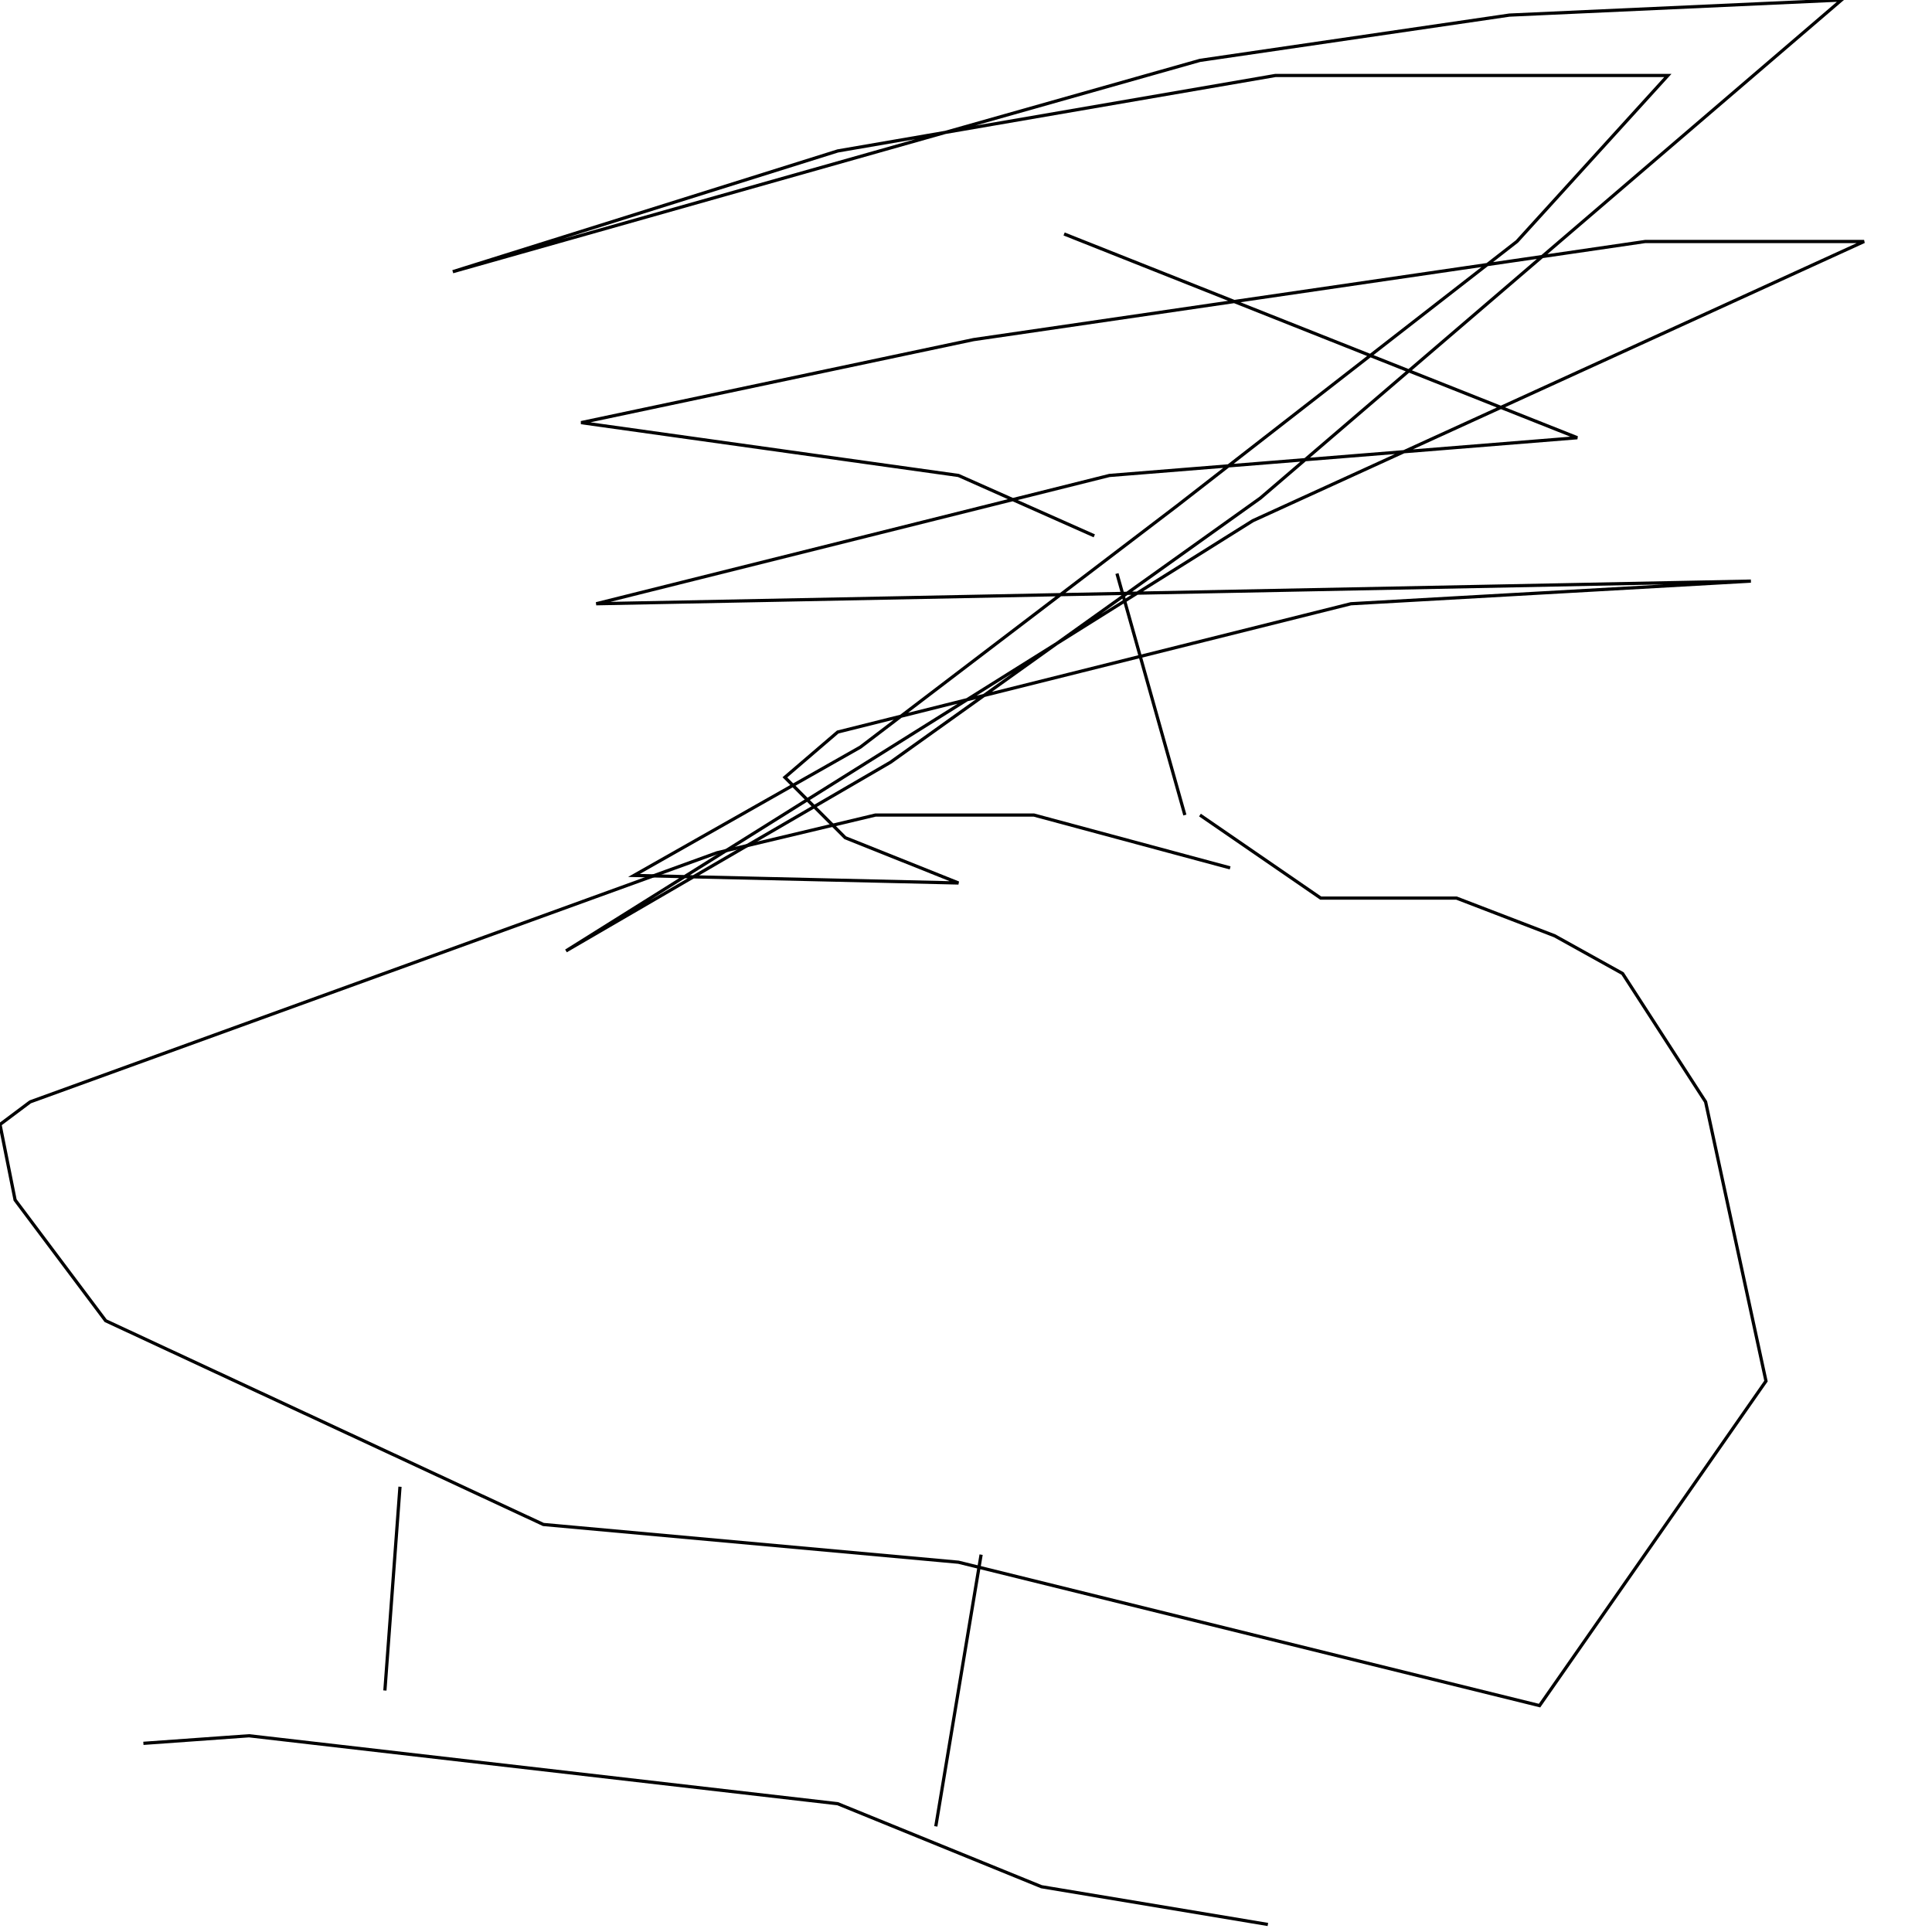 <?xml version="1.0" encoding="UTF-8" standalone="no"?>
<!--Created with ndjsontosvg (https:https://github.com/thompson318/ndjsontosvg) 
	from the simplified Google quickdraw data set. key_id = 5647088454991872-->
<svg width="600" height="600"
	xmlns="http://www.w3.org/2000/svg">
	xmlns:ndjsontosvg="https://github.com/thompson318/ndjsontosvg"
	xmlns:quickdraw="https://quickdraw.withgoogle.com/data"
	xmlns:scikit-surgery="https://doi.org/10.1007/s11548-020-02180-5">

	<rect width="100%" height="100%" fill="white" />
	<path d = "M 382.03 269.53 L 321.09 253.12 L 271.88 253.12 L 222.66 264.84 L 9.38 342.19 L 0.00 349.22 L 4.69 372.66 L 32.81 410.16 L 168.75 473.44 L 297.66 485.16 L 478.12 529.69 L 548.44 428.91 L 529.69 342.19 L 503.91 302.34 L 482.81 290.62 L 452.34 278.91 L 410.16 278.91 L 372.66 253.12" stroke="black" fill="transparent"/>
	<path d = "M 367.97 253.12 L 346.88 178.12" stroke="black" fill="transparent"/>
	<path d = "M 339.84 166.41 L 297.66 147.66 L 180.47 131.25 L 302.34 105.47 L 510.94 75.00 L 578.91 75.00 L 389.06 161.72 L 175.78 295.31 L 276.56 236.72 L 391.41 154.69 L 571.88 0.00 L 468.75 4.69 L 372.66 18.75 L 140.62 84.38 L 260.16 46.88 L 396.09 23.44 L 517.97 23.44 L 471.09 75.00 L 365.62 157.03 L 267.19 232.03 L 196.88 271.88 L 297.66 274.22 L 262.50 260.16 L 243.75 241.41 L 260.16 227.34 L 419.53 187.50 L 543.75 180.47 L 185.16 187.50 L 344.53 147.66 L 489.84 135.94 L 330.47 72.66" stroke="black" fill="transparent"/>
	<path d = "M 124.22 461.72 L 119.53 525.00" stroke="black" fill="transparent"/>
	<path d = "M 304.69 482.81 L 290.62 567.19" stroke="black" fill="transparent"/>
	<path d = "M 44.53 541.41 L 77.34 539.06 L 260.16 560.16 L 323.44 585.94 L 393.75 597.66" stroke="black" fill="transparent"/>
</svg>